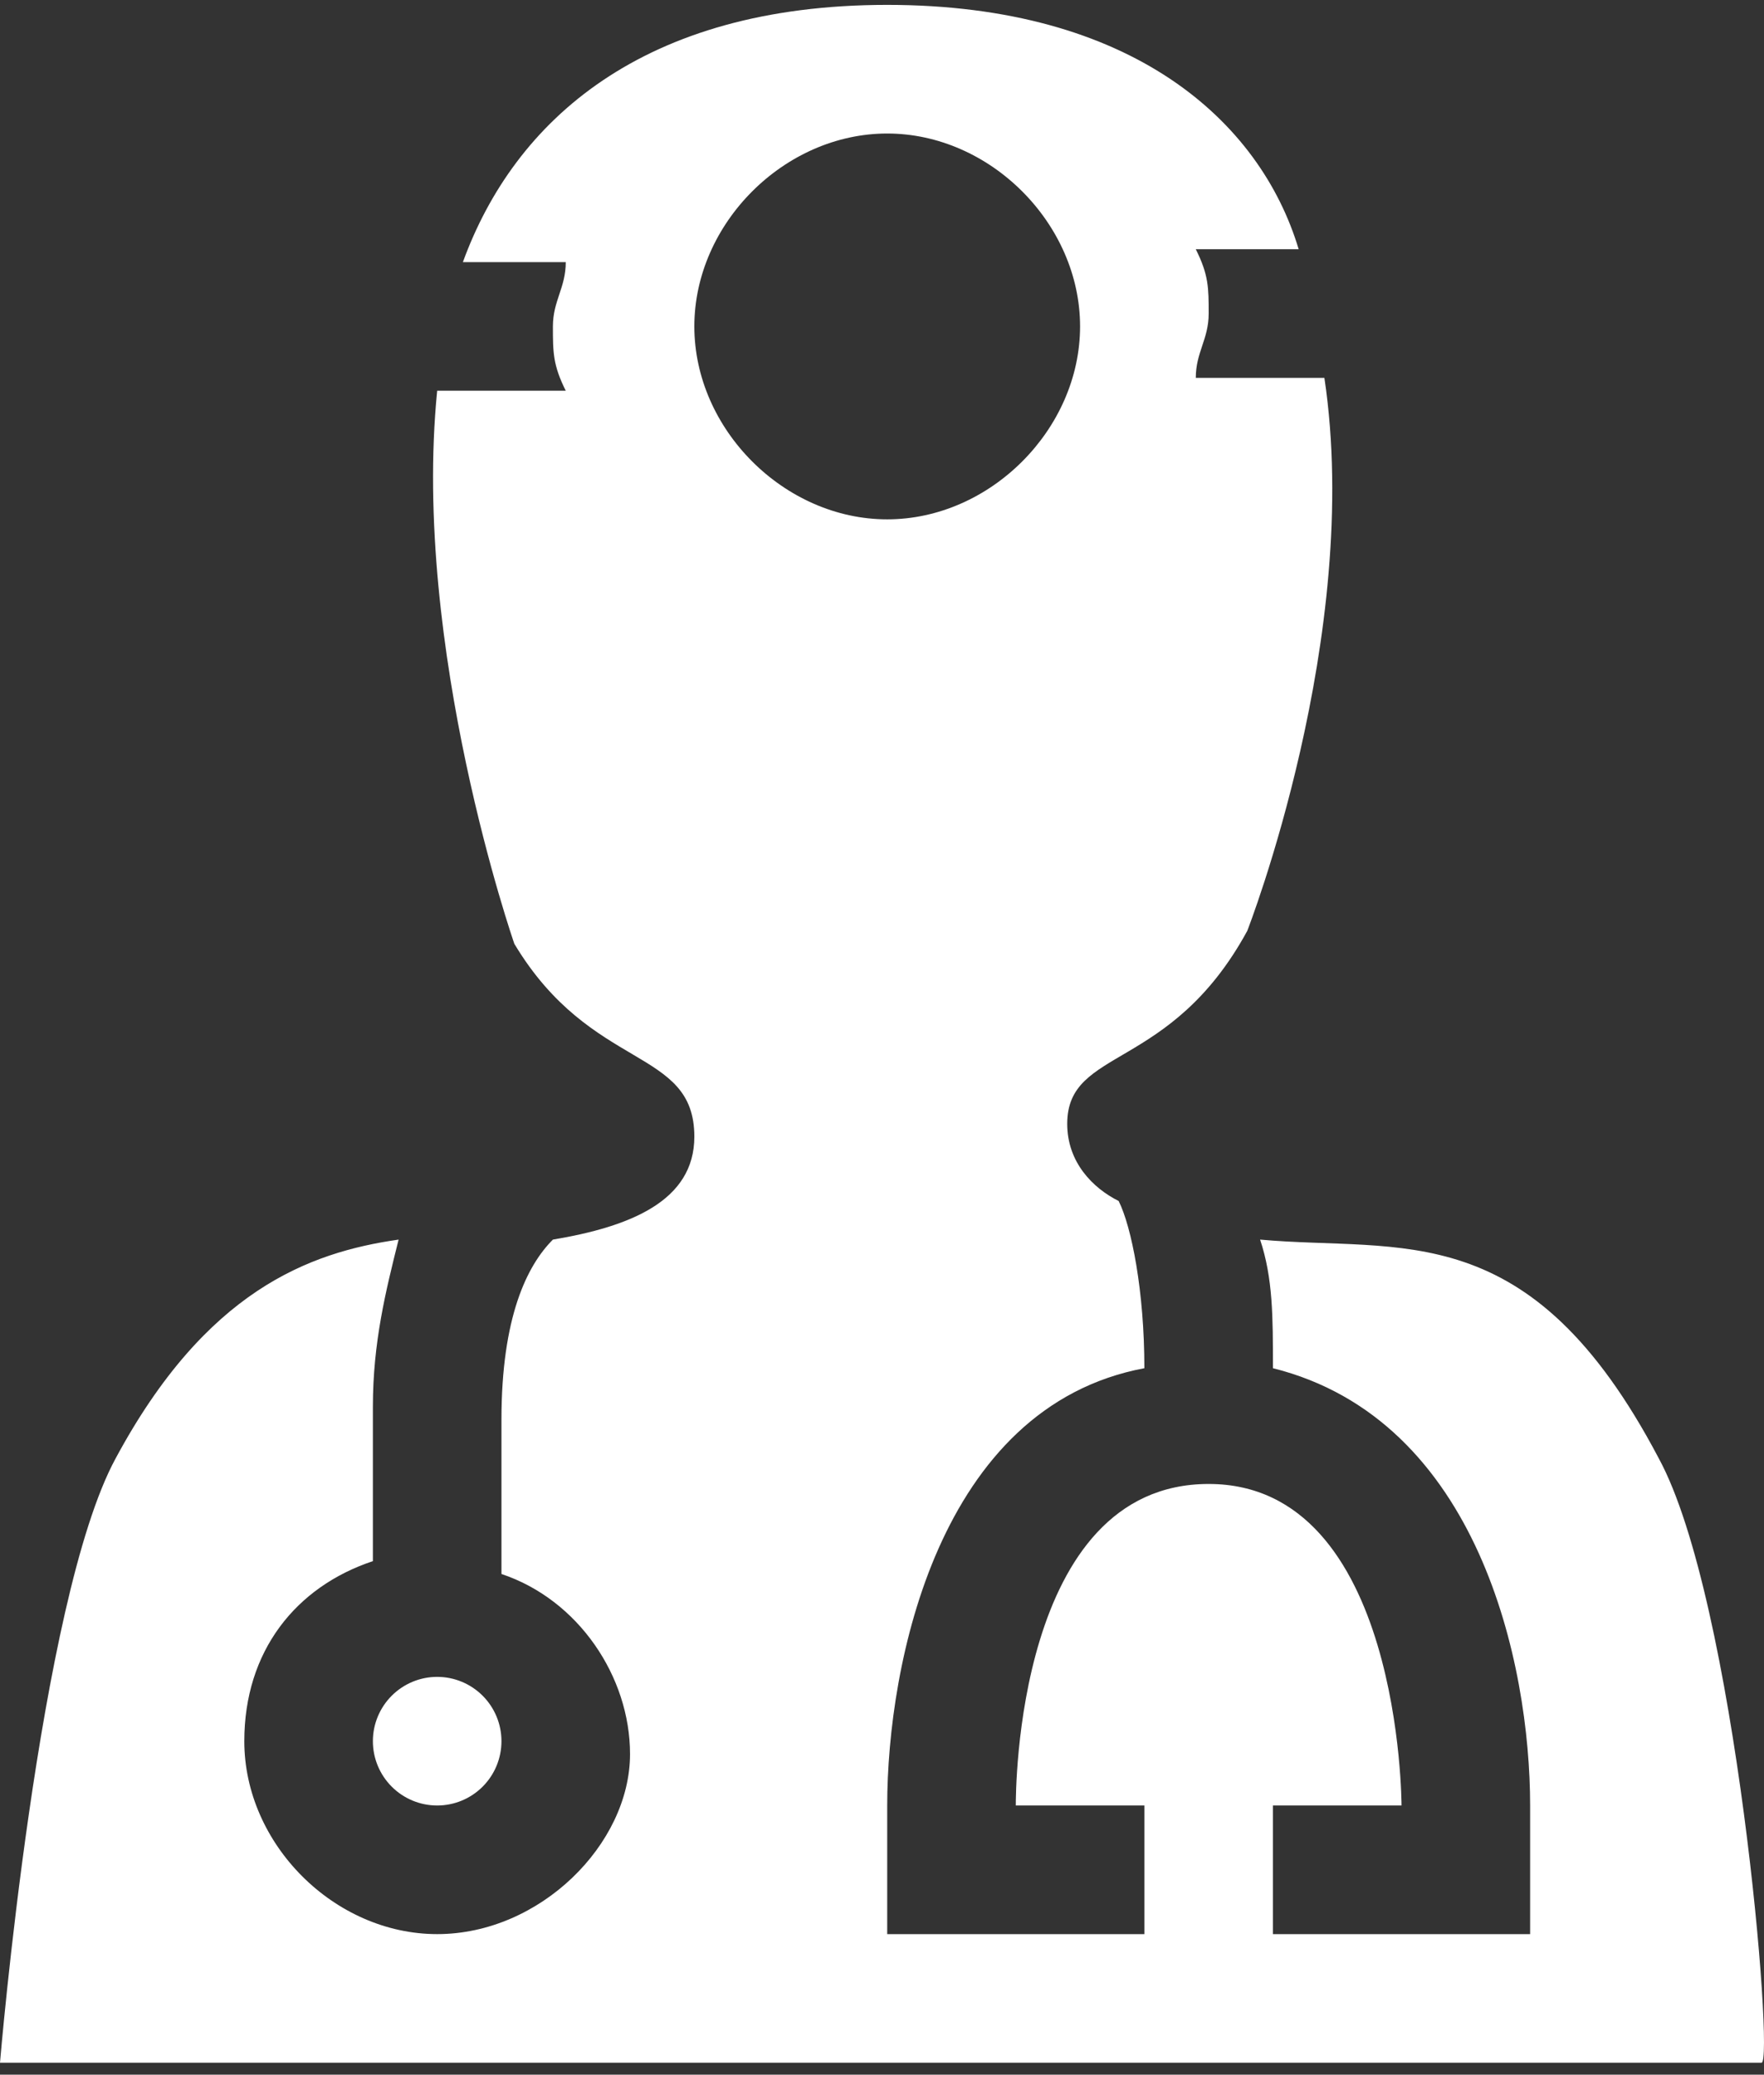 <svg width="91" height="107" viewBox="0 0 91 107" fill="none" xmlns="http://www.w3.org/2000/svg">
<rect x="0" y="0" width="91" height="107" fill="#333333" stroke="none"/>
<path d="M85.568 75.207C78.935 62.604 72.301 64.594 65.005 63.931C65.668 65.921 65.668 67.911 65.668 70.564C76.281 73.217 78.935 85.82 78.935 93.117V99.75H65.668V93.117H72.301C72.301 93.117 72.301 76.534 62.352 76.534C52.402 76.534 52.402 92.453 52.402 93.117H59.035V99.75H45.769V93.117C45.769 85.82 48.422 72.554 59.035 70.564C59.035 66.584 58.372 63.267 57.709 61.941C56.382 61.278 55.055 59.951 55.055 57.961C55.055 53.981 60.362 55.308 64.342 48.011C64.342 48.011 70.311 32.755 68.322 19.489H61.688C61.688 18.162 62.352 17.499 62.352 16.172C62.352 14.845 62.352 14.182 61.688 12.855H66.995C65.005 6.222 58.372 0.252 45.769 0.252C33.166 0.252 26.533 6.222 23.879 13.519H29.186C29.186 14.845 28.523 15.509 28.523 16.835C28.523 18.162 28.523 18.825 29.186 20.152H22.553C21.226 33.418 26.533 48.675 26.533 48.675C30.512 55.308 35.819 53.981 35.819 58.624C35.819 61.941 32.502 63.267 28.523 63.931C27.196 65.257 25.869 67.911 25.869 73.217V81.177C29.849 82.504 32.502 86.484 32.502 90.463C32.502 95.107 27.859 99.75 22.553 99.75C17.246 99.75 12.603 95.107 12.603 89.8C12.603 85.157 15.256 81.84 19.236 80.514V72.554C19.236 69.237 19.899 66.584 20.563 63.931C15.92 64.594 10.613 66.584 5.97 75.207C1.99 82.504 0 106.383 0 106.383H90.874C91.538 106.383 89.548 82.504 85.568 75.207ZM35.819 16.835C35.819 11.529 40.462 6.886 45.769 6.886C51.075 6.886 55.718 11.529 55.718 16.835C55.718 22.142 51.075 26.785 45.769 26.785C40.462 26.785 35.819 22.142 35.819 16.835Z" fill="white"/>
<path d="M25.869 89.8C25.869 90.68 25.52 91.523 24.898 92.145C24.276 92.767 23.433 93.117 22.553 93.117C21.673 93.117 20.83 92.767 20.208 92.145C19.586 91.523 19.236 90.68 19.236 89.8C19.236 88.92 19.586 88.077 20.208 87.455C20.83 86.833 21.673 86.483 22.553 86.483C23.433 86.483 24.276 86.833 24.898 87.455C25.52 88.077 25.869 88.92 25.869 89.8Z" fill="white"/>
</svg>
